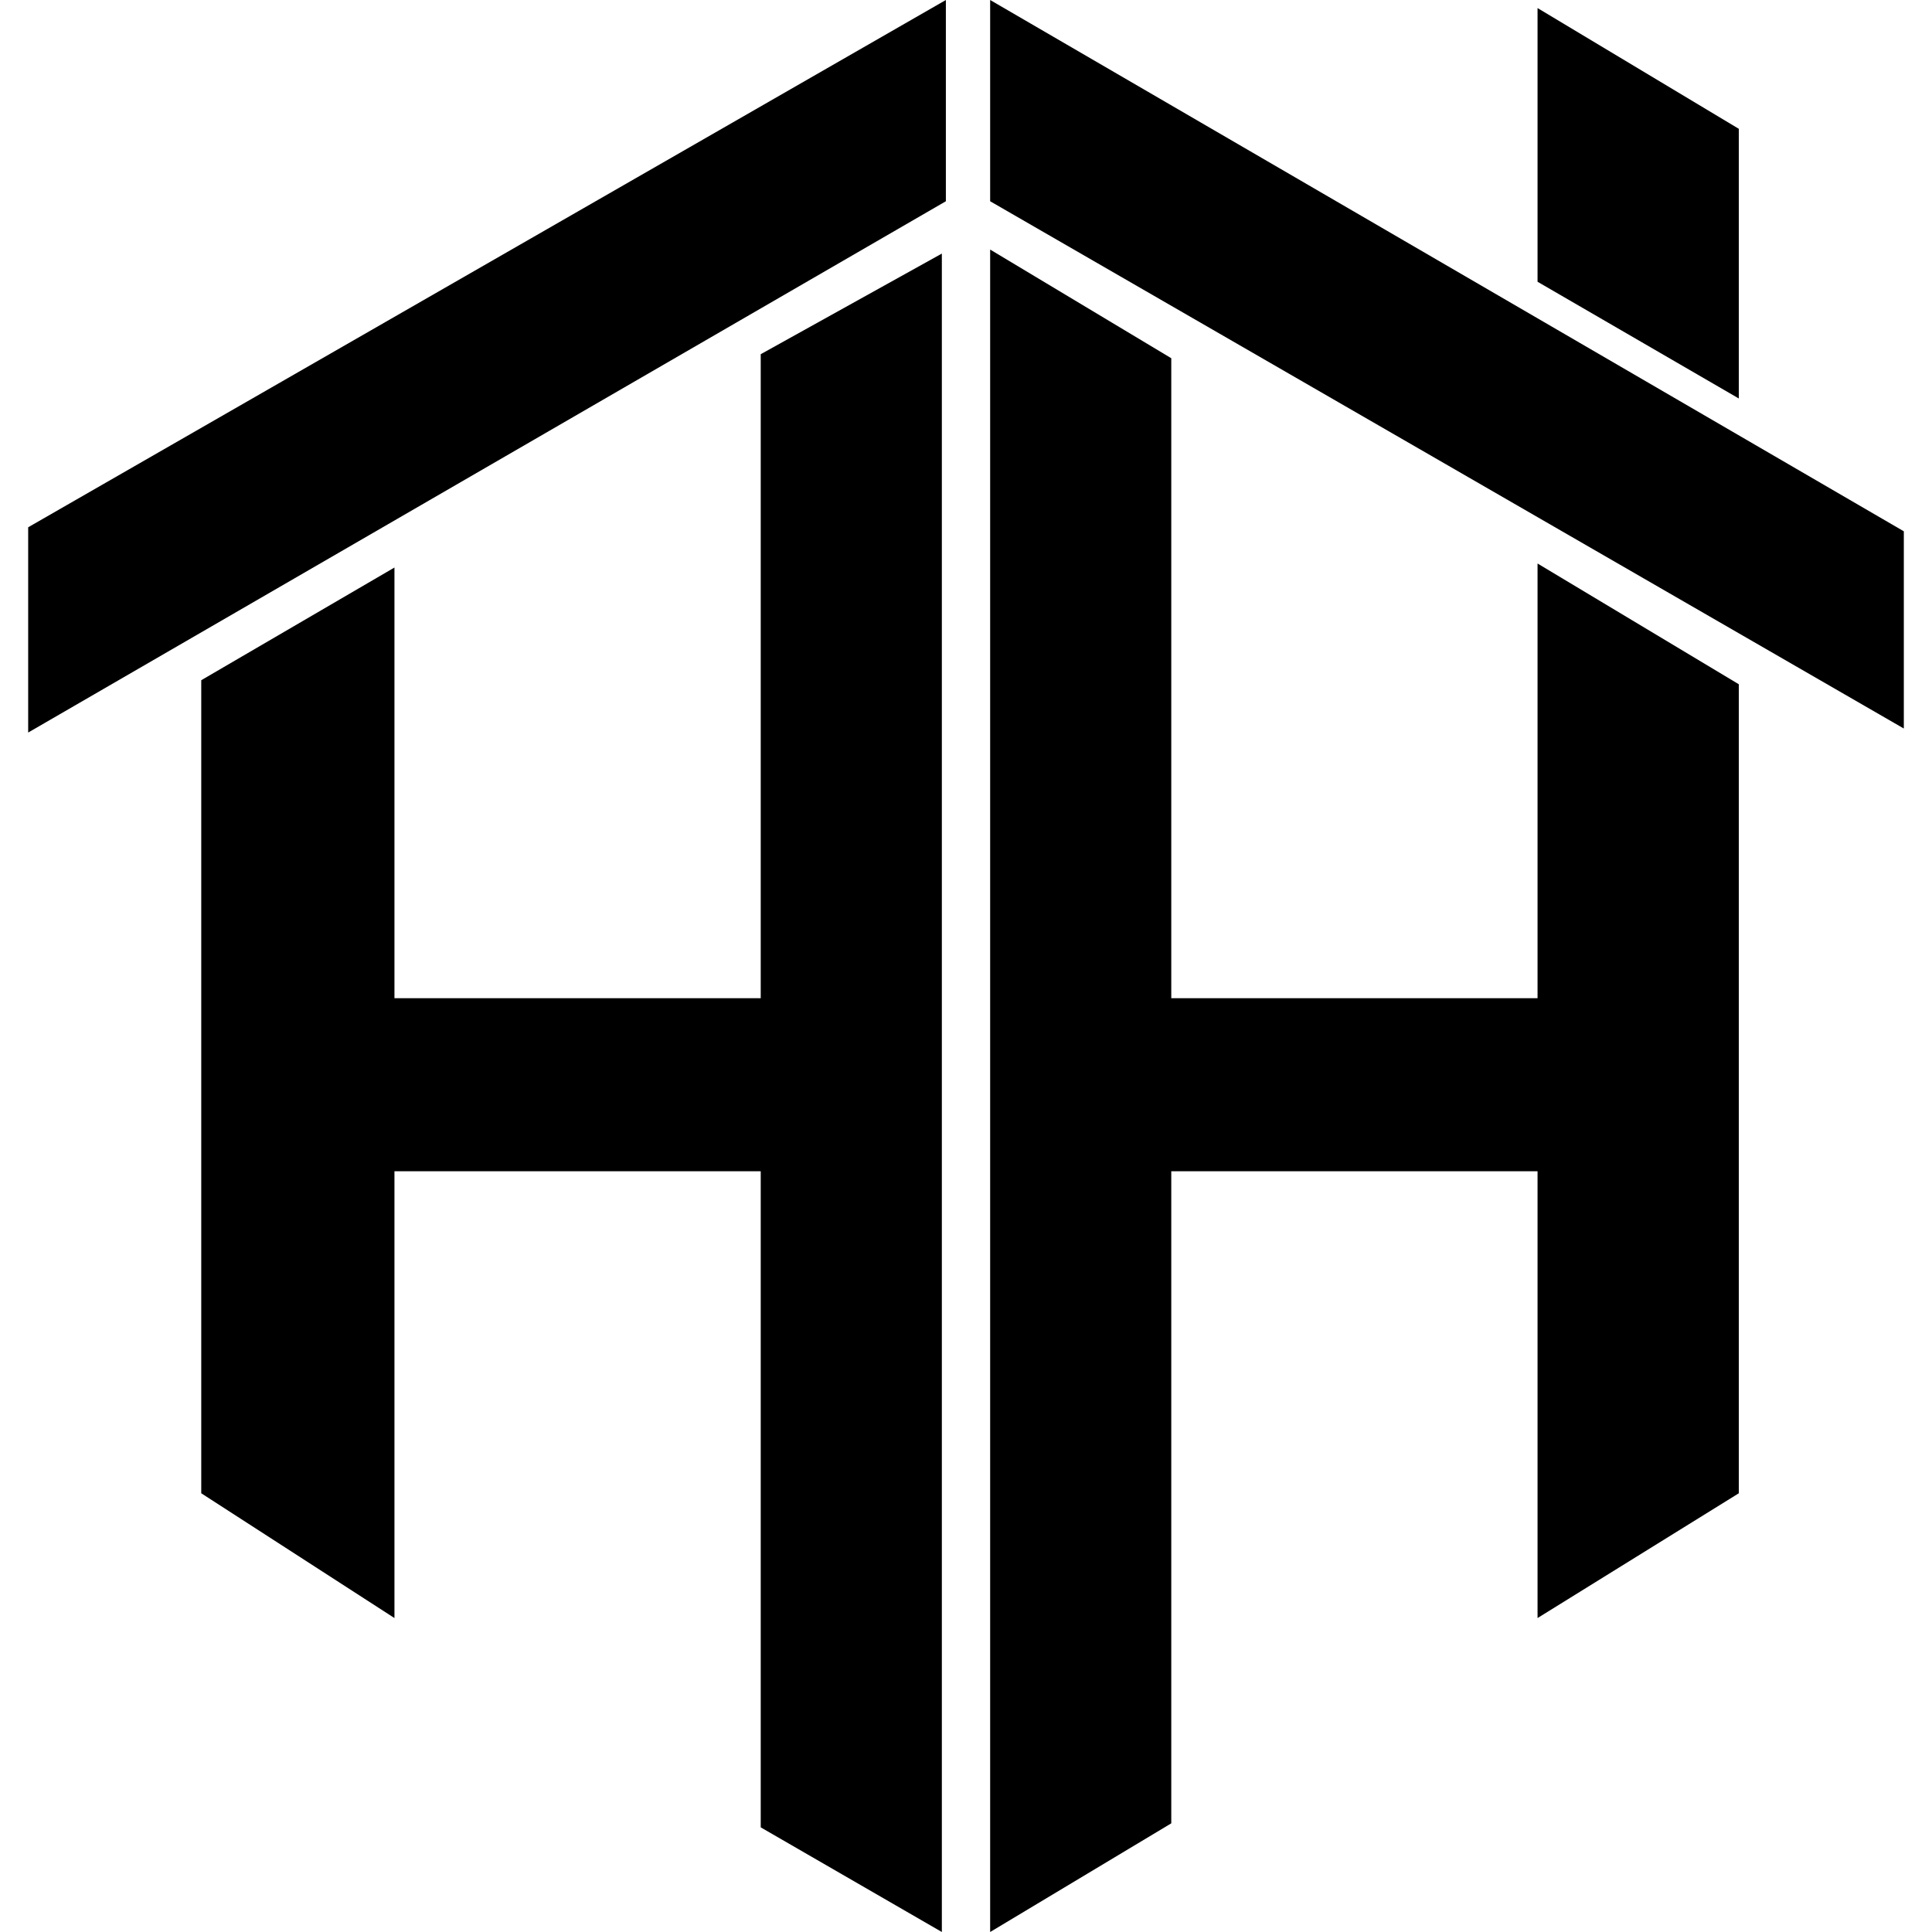 <?xml version="1.0" encoding="UTF-8" standalone="no"?>
<!-- Created with Inkscape (http://www.inkscape.org/) -->

<svg
   width="480"
   height="480"
   viewBox="0 0 480 480"
   version="1.1"
   id="svg5"
   xml:space="preserve"
   xmlns="http://www.w3.org/2000/svg"
   xmlns:svg="http://www.w3.org/2000/svg"><defs
     id="defs2" /><g
     id="layer1"
     style="display:inline"><path
       style="fill:#000000"
       d="m 7,131 v 51 L 235,50 V 0 Z"
       id="path415" /><path
       style="fill:#000000"
       d="M 246,0 V 50 L 473,181 V 132 Z"
       id="path421" /><path
       style="fill:#000000"
       d="m 382,2 v 68 l 50,29 V 32 Z"
       id="path423" /><path
       style="fill:#000000"
       d="m 50,169 v 202 l 48,31 V 291 h 91 v 163 l 45,26 V 63 L 189,88 V 248 H 98 V 141 Z"
       id="path425" /><path
       style="fill:#000000"
       d="m 246,62 v 418 l 45,-27 V 291 h 91 v 111 l 50,-31 V 170 L 382,140 V 248 H 291 V 89 Z"
       id="path427" /></g></svg>
